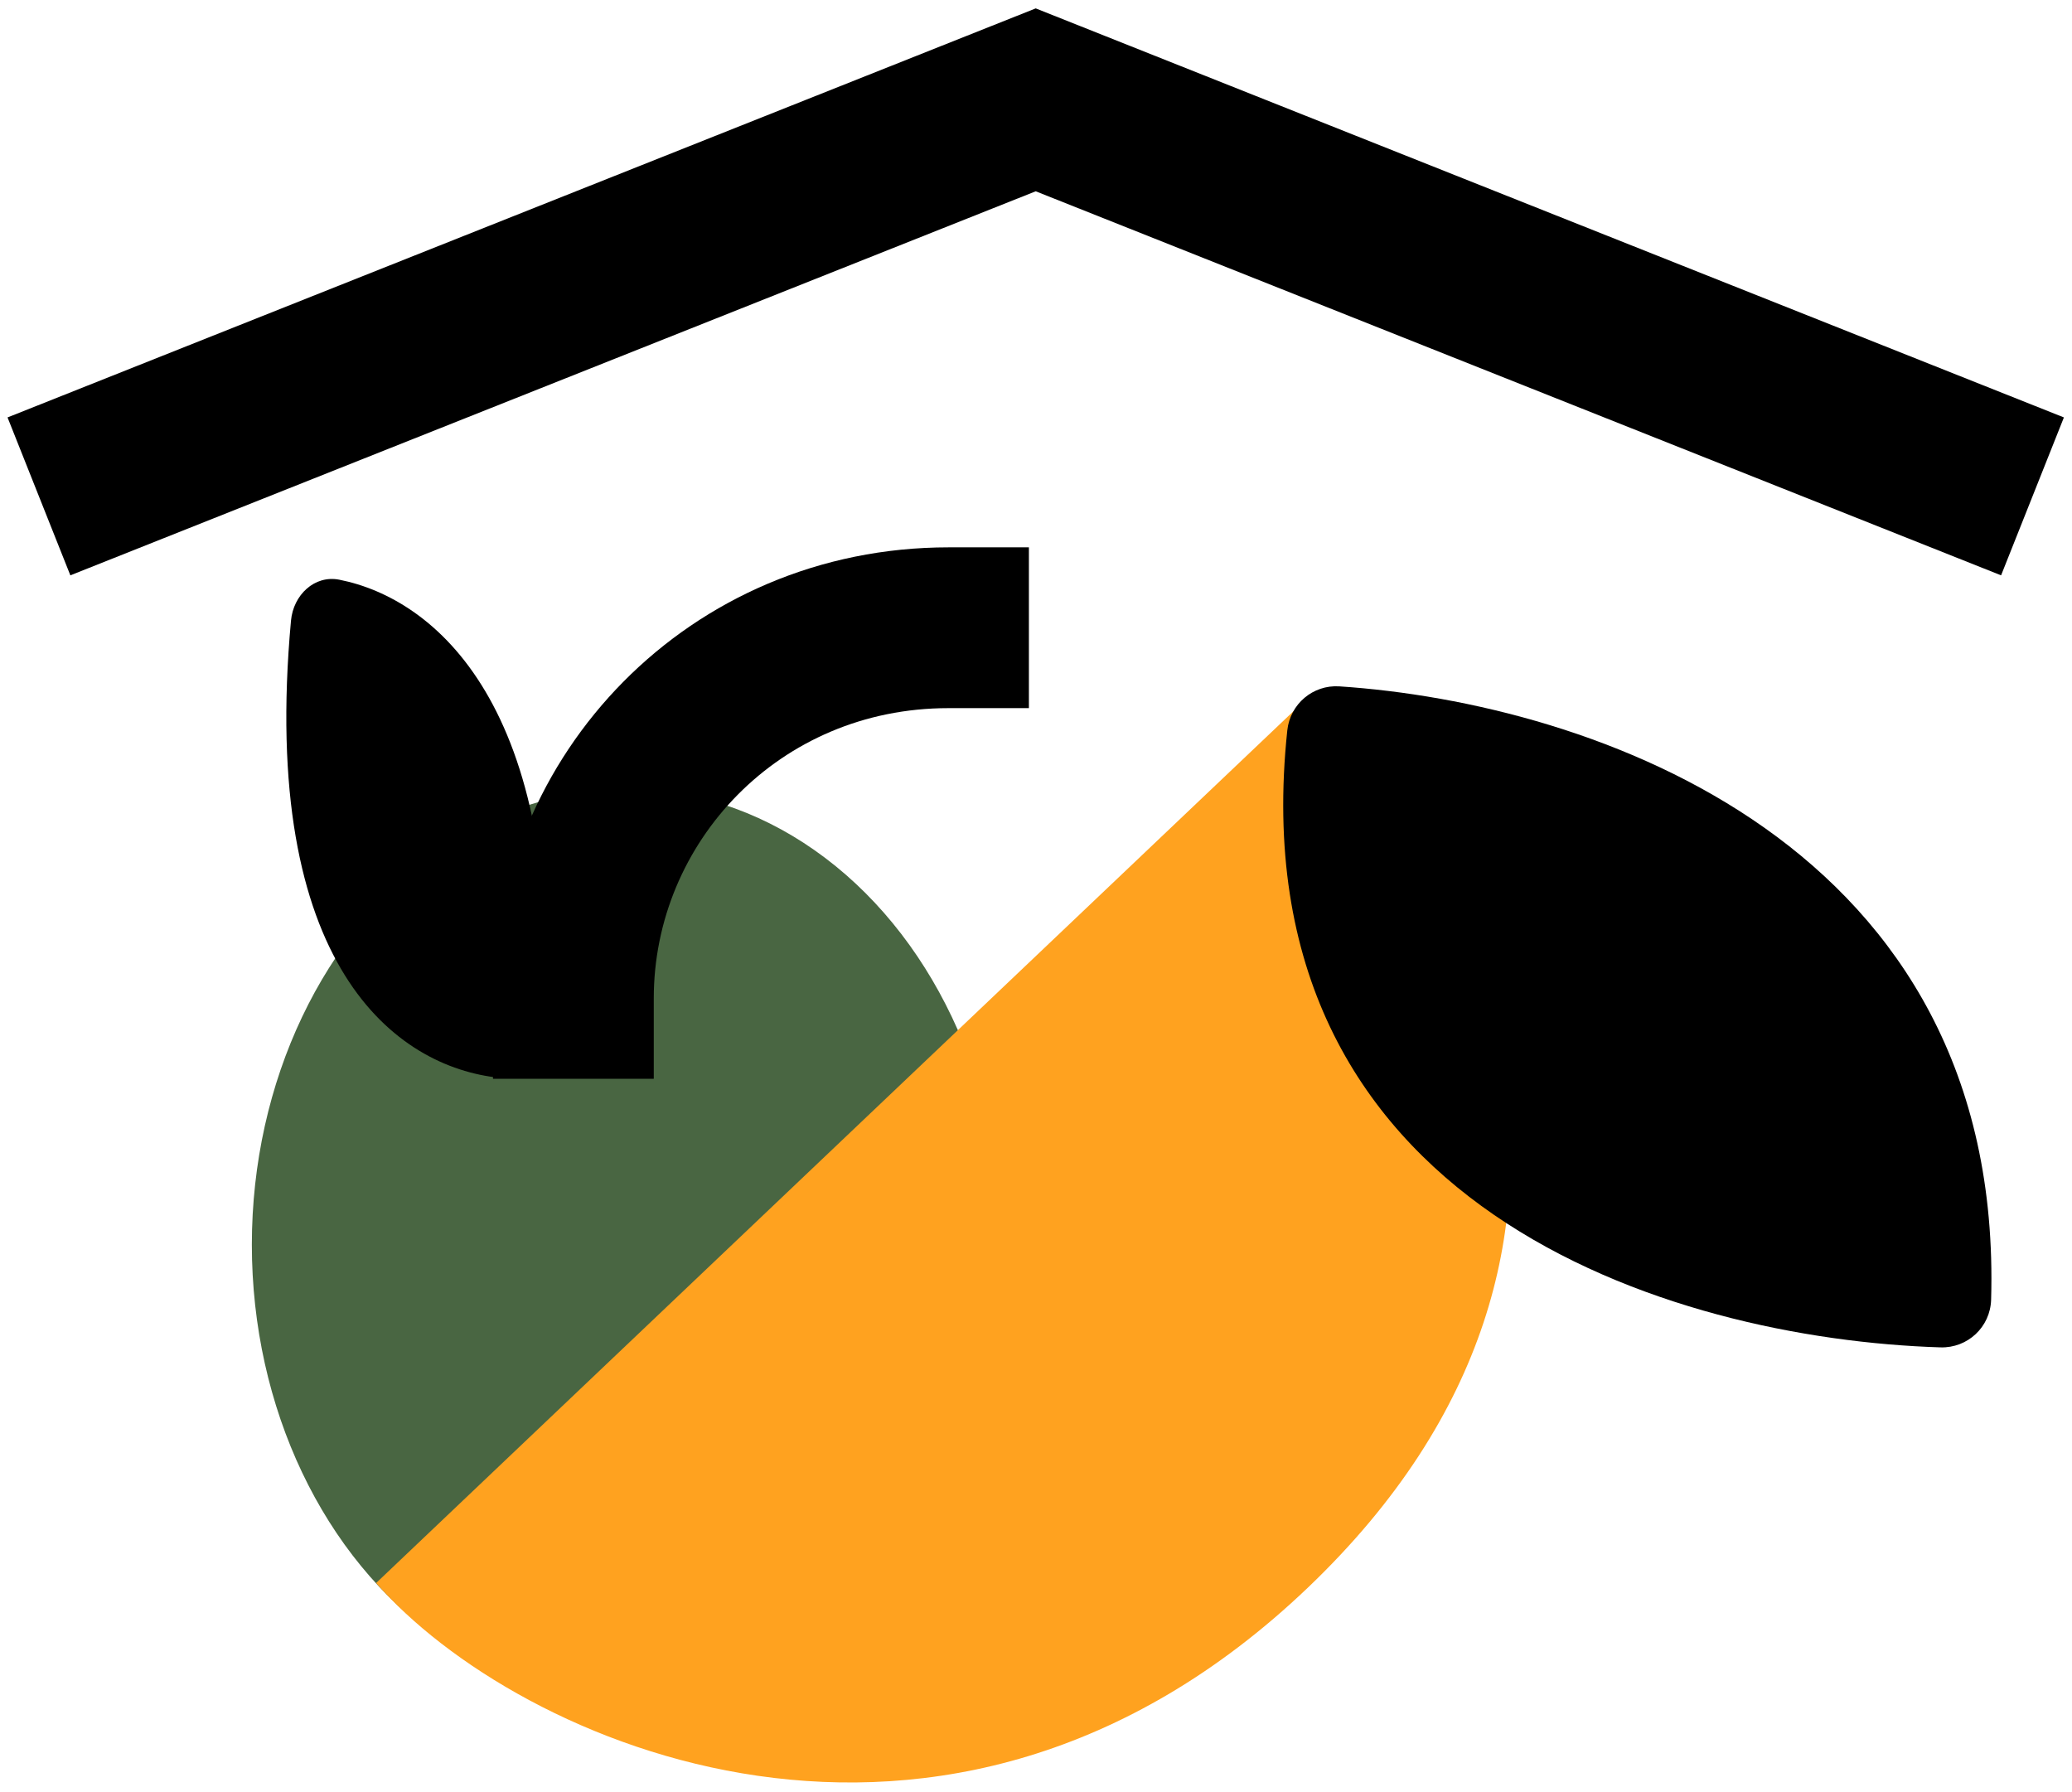 <svg xmlns="http://www.w3.org/2000/svg" version="1.1" xmlns:xlink="http://www.w3.org/1999/xlink" width="133" height="115"><svg xmlns="http://www.w3.org/2000/svg" width="133" height="115" viewBox="0 0 133 115" fill="none">
  <path d="M2.5 31.86L66.482 6.408L130.464 31.86" stroke="black" stroke-width="10.908"></path>
  <ellipse cx="40.245" cy="79.891" rx="24.079" ry="29.239" fill="#496642"></ellipse>
  <path d="M36.805 64.082C36.805 51.271 47.125 40.291 60.884 40.291" stroke="black" stroke-width="10.32" stroke-miterlimit="16" stroke-linecap="square"></path>
  <path d="M18.679 39.831C16.635 62.058 25.459 68.498 32.062 69.179C33.655 69.344 34.902 68.002 34.992 66.404C36.182 45.34 27.962 38.437 21.786 37.209C20.179 36.889 18.829 38.199 18.679 39.831Z" fill="black"></path>
  <path d="M84.235 44.501L24.143 101.605C33.107 111.897 60.58 124.21 83.948 101.905C107.316 79.599 93.971 54.341 84.235 44.501Z" fill="#FFA21F"></path>
  <path d="M82.631 46.876C79.371 77.534 107.291 85.943 124.555 86.48C126.305 86.534 127.757 85.172 127.808 83.422C128.662 54.091 102.137 45.124 85.974 44.054C84.279 43.942 82.811 45.187 82.631 46.876Z" fill="black"></path>
</svg><style>@media (prefers-color-scheme: light) { :root { filter: none; } }
@media (prefers-color-scheme: dark) { :root { filter: none; } }
</style></svg>